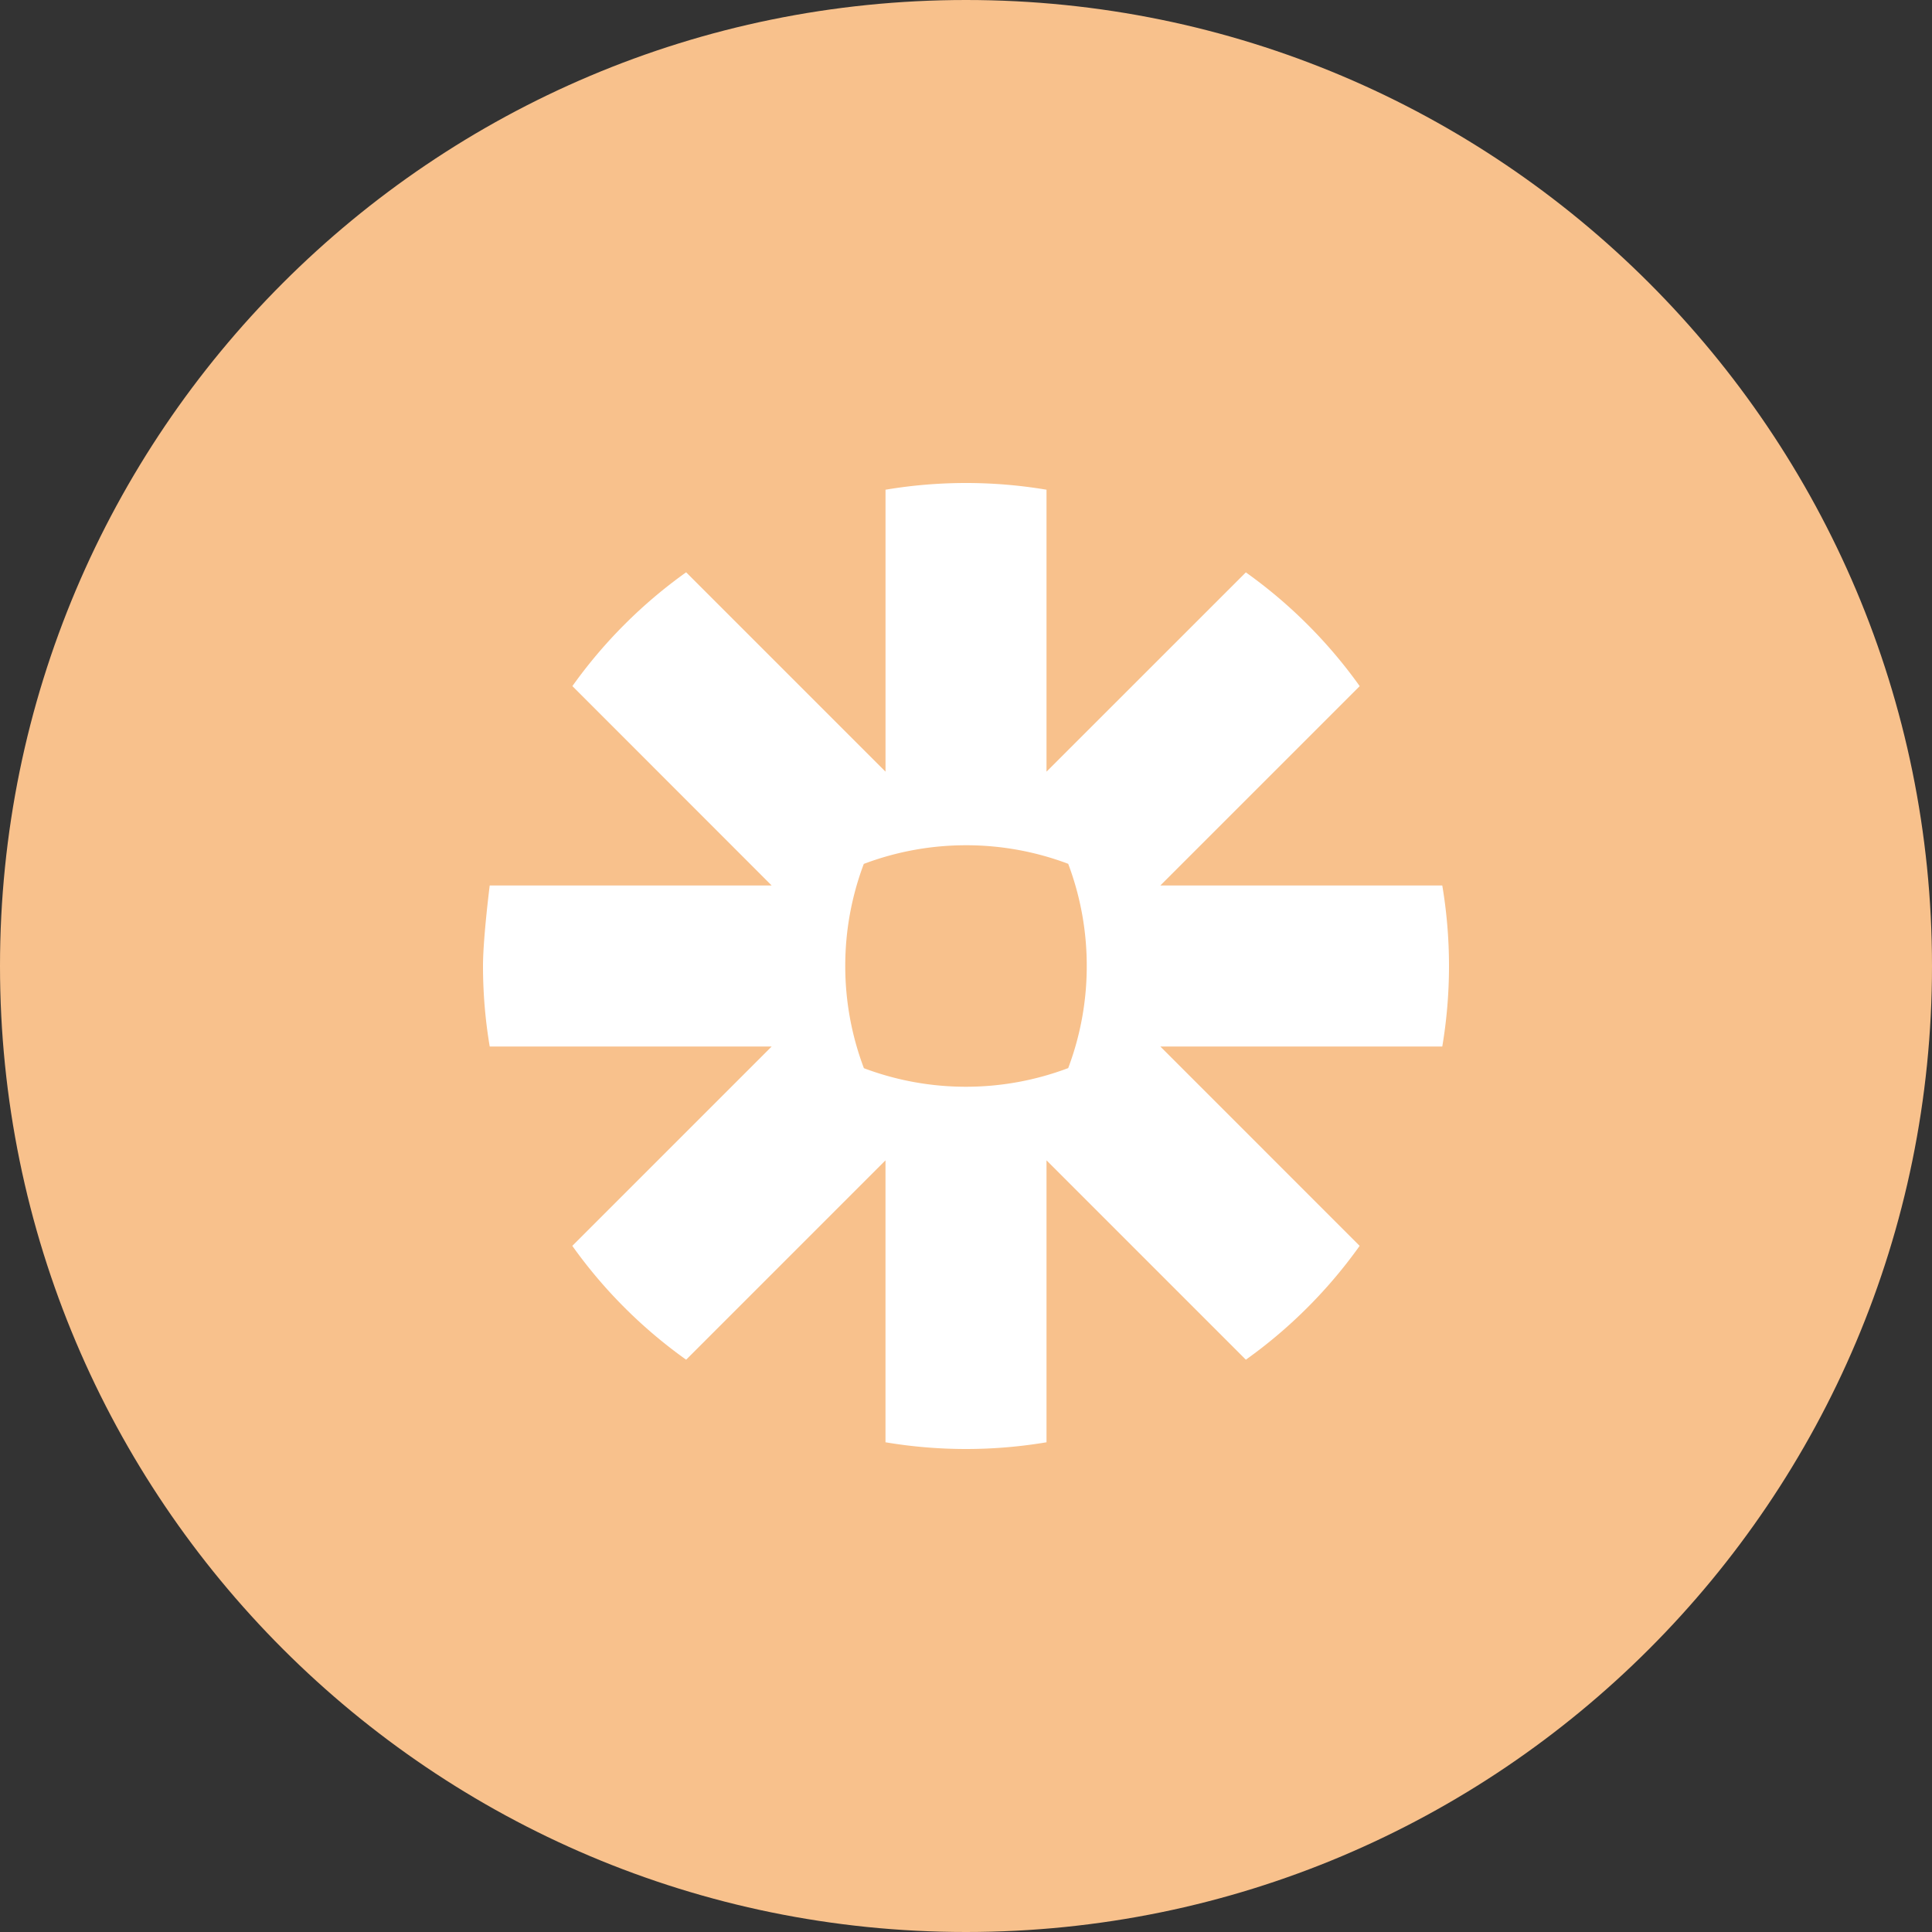 <svg xmlns="http://www.w3.org/2000/svg" width="1024" height="1024" fill="none">
   <rect width="100%" height="100%" fill="#333333" stroke="none"/>
   <g clip-path="url(#a)">
      <path fill="#F8C18C" d="M512 1024c282.77 0 512-229.23 512-512S794.77 0 512 0 0 229.23 0 512s229.23 512 512 512Z"/>
      <path fill="#fff" d="M576 512.11a153.097 153.097 0 0 1-9.83 54 153.204 153.204 0 0 1-54.06 9.89h-.22a153.187 153.187 0 0 1-54-9.83 153.155 153.155 0 0 1-9.89-54.06v-.22a153.326 153.326 0 0 1 9.83-54 153.133 153.133 0 0 1 54.06-9.89h.22a153.085 153.085 0 0 1 54.06 9.84 153.075 153.075 0 0 1 9.83 54v.27Zm188.44-42.78H615l105.67-105.66A257.188 257.188 0 0 0 693 331a257.321 257.321 0 0 0-32.67-27.63L554.67 409V259.56a257.579 257.579 0 0 0-42.53-3.56h-.27a257.579 257.579 0 0 0-42.53 3.56V409L363.67 303.33A257.34 257.34 0 0 0 331 331a257.212 257.212 0 0 0-27.62 32.65L409 469.33H259.56S256 497.4 256 511.91v.18a257.746 257.746 0 0 0 3.56 42.58H409L303.33 660.33a257.455 257.455 0 0 0 60.34 60.34L469.33 615v149.44a257.758 257.758 0 0 0 42.49 3.56h.37a257.846 257.846 0 0 0 42.48-3.56V615l105.66 105.67A257.34 257.34 0 0 0 693 693a257.481 257.481 0 0 0 27.64-32.67L615 554.67h149.44a257.758 257.758 0 0 0 3.56-42.49v-.37a257.846 257.846 0 0 0-3.56-42.48Z"/>
   </g>
   <defs>
      <clipPath id="a">
         <path fill="#fff" d="M0 0h1024v1024H0z"/>
      </clipPath>
   </defs>
</svg>
